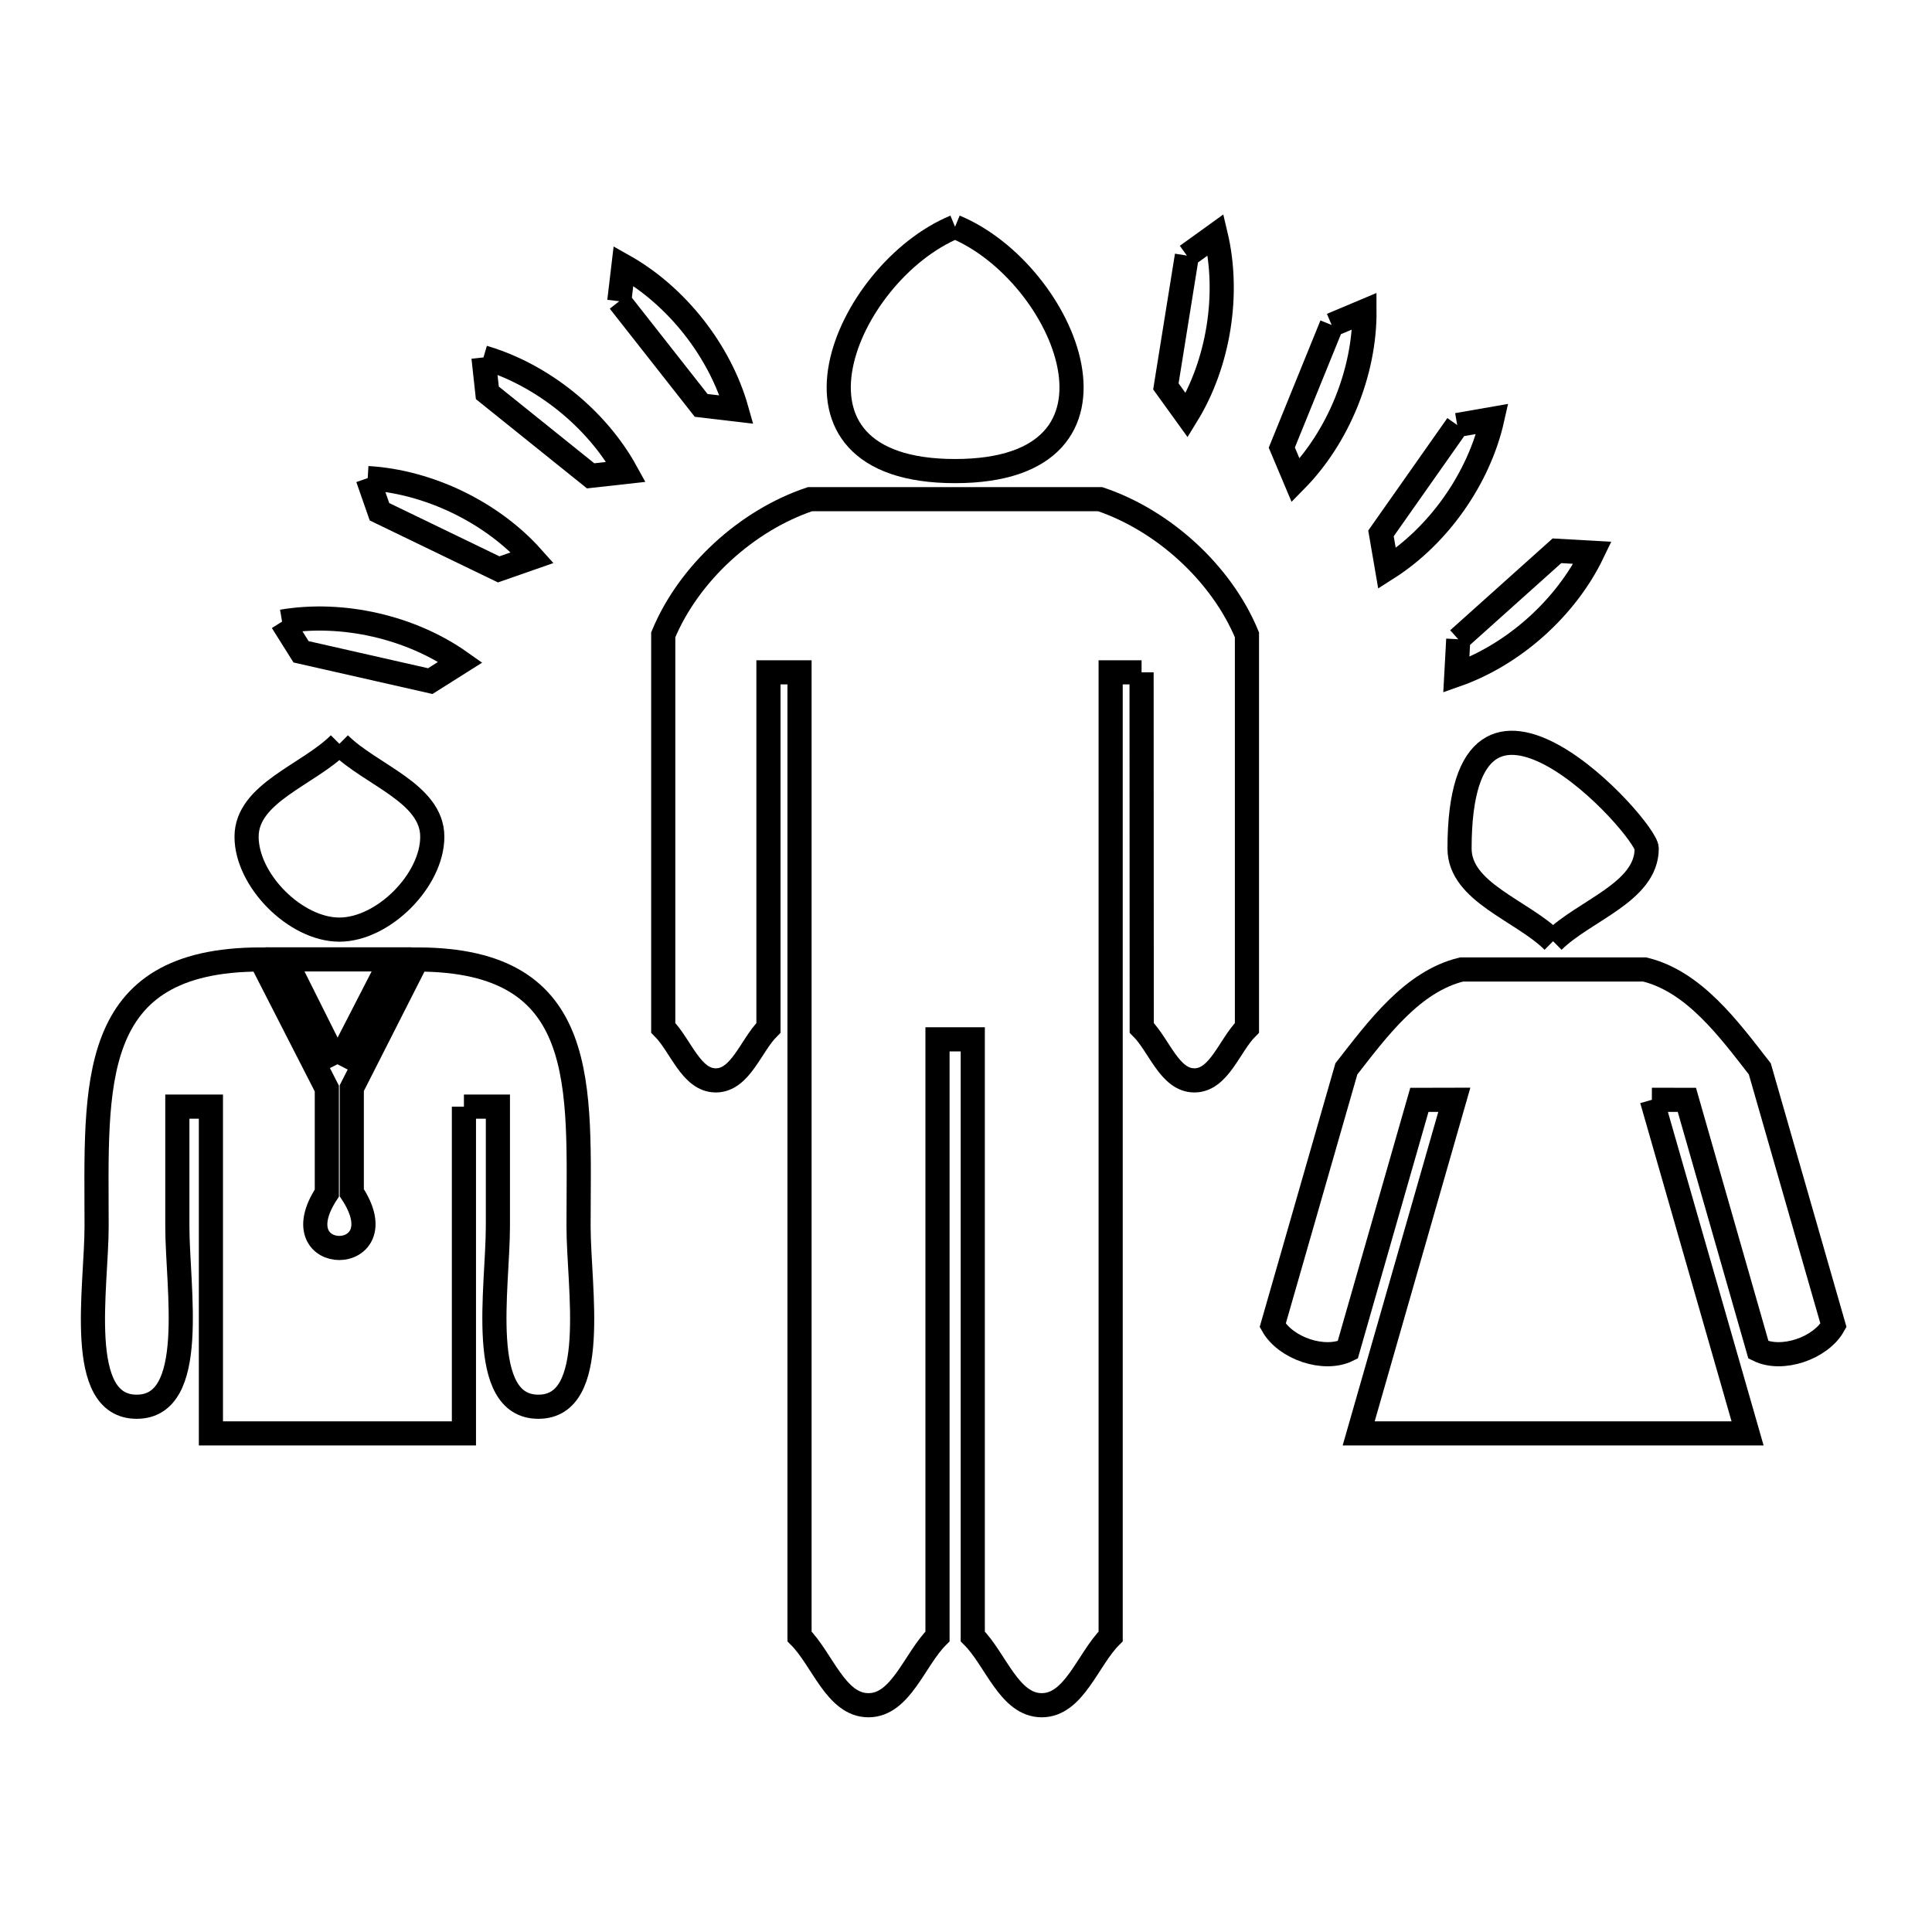 <svg xmlns="http://www.w3.org/2000/svg" viewBox="0.0 0.0 24.0 24.0" height="200px" width="200px"><path fill="none" stroke="black" stroke-width=".3" stroke-opacity="1.0"  filling="0" d="M11.864 2.817 L11.864 2.817 C13.234 3.384 14.283 5.852 11.864 5.852 C9.448 5.852 10.497 3.384 11.864 2.817 L11.864 2.817"></path>
<path fill="none" stroke="black" stroke-width=".3" stroke-opacity="1.0"  filling="0" d="M14.744 3.175 L15.102 2.917 C15.277 3.653 15.139 4.514 14.742 5.159 L14.483 4.8 C14.57 4.258 14.657 3.717 14.744 3.175 L14.744 3.175"></path>
<path fill="none" stroke="black" stroke-width=".3" stroke-opacity="1.0"  filling="0" d="M7.693 3.742 L7.745 3.303 C8.405 3.674 8.944 4.359 9.15 5.088 L8.71 5.036 C8.371 4.605 8.032 4.174 7.693 3.742 L7.693 3.742"></path>
<path fill="none" stroke="black" stroke-width=".3" stroke-opacity="1.0"  filling="0" d="M16.542 4.037 L16.95 3.865 C16.954 4.622 16.626 5.429 16.095 5.968 L15.923 5.56 C16.129 5.052 16.336 4.545 16.542 4.037 L16.542 4.037"></path>
<path fill="none" stroke="black" stroke-width=".3" stroke-opacity="1.0"  filling="0" d="M6.006 4.44 L6.006 4.44 C6.733 4.653 7.412 5.199 7.777 5.862 L7.337 5.911 C6.91 5.567 6.482 5.224 6.054 4.88 L6.006 4.44"></path>
<path fill="none" stroke="black" stroke-width=".3" stroke-opacity="1.0"  filling="0" d="M18.102 5.28 L18.538 5.204 C18.372 5.943 17.87 6.656 17.23 7.062 L17.155 6.626 C17.47 6.177 17.786 5.728 18.102 5.28 L18.102 5.28"></path>
<path fill="none" stroke="black" stroke-width=".3" stroke-opacity="1.0"  filling="0" d="M4.568 5.939 L4.568 5.939 C5.324 5.983 6.109 6.362 6.613 6.927 L6.195 7.073 C5.702 6.834 5.208 6.595 4.714 6.357 L4.568 5.939"></path>
<path fill="none" stroke="black" stroke-width=".3" stroke-opacity="1.0"  filling="0" d="M3.504 7.722 L3.504 7.722 C4.25 7.595 5.101 7.788 5.719 8.225 L5.345 8.461 C4.81 8.34 4.275 8.219 3.74 8.097 L3.504 7.722"></path>
<path fill="none" stroke="black" stroke-width=".3" stroke-opacity="1.0"  filling="0" d="M18.115 7.941 L18.115 7.941 C18.524 7.575 18.932 7.209 19.341 6.842 L19.783 6.867 C19.455 7.549 18.806 8.131 18.091 8.383 L18.115 7.941"></path>
<path fill="none" stroke="black" stroke-width=".3" stroke-opacity="1.0"  filling="0" d="M14.181 8.352 L13.797 8.352 L13.797 14.34 L13.797 20.328 C13.512 20.613 13.344 21.183 12.941 21.183 C12.537 21.183 12.37 20.613 12.084 20.328 L12.084 12.911 L11.646 12.911 L11.646 20.328 C11.36 20.613 11.192 21.183 10.788 21.183 C10.384 21.183 10.217 20.613 9.932 20.328 L9.932 14.34 L9.932 8.352 L9.546 8.352 L9.546 12.768 C9.328 12.986 9.2 13.421 8.892 13.421 C8.584 13.421 8.457 12.986 8.239 12.768 L8.239 7.886 C8.556 7.121 9.278 6.464 10.062 6.201 L13.667 6.201 C14.451 6.465 15.173 7.121 15.49 7.886 L15.49 12.768 C15.272 12.986 15.145 13.421 14.837 13.421 C14.529 13.421 14.401 12.986 14.183 12.768 L14.181 8.352"></path>
<path fill="none" stroke="black" stroke-width=".3" stroke-opacity="1.0"  filling="0" d="M4.216 9.24 L4.216 9.24 C4.6 9.625 5.37 9.85 5.37 10.394 C5.37 10.938 4.76 11.548 4.216 11.548 C3.672 11.548 3.063 10.938 3.063 10.394 C3.063 9.85 3.831 9.625 4.216 9.24 L4.216 9.24"></path>
<path fill="none" stroke="black" stroke-width=".3" stroke-opacity="1.0"  filling="0" d="M19.293 11.692 L19.293 11.692 C18.906 11.308 18.131 11.085 18.131 10.54 C18.131 7.716 20.456 10.29 20.456 10.54 C20.456 11.085 19.681 11.308 19.293 11.692 L19.293 11.692"></path>
<path fill="none" stroke="black" stroke-width=".3" stroke-opacity="1.0"  filling="0" d="M4.192 13.221 L4.192 13.221 C3.975 12.787 3.758 12.353 3.54 11.918 L3.54 11.918 C3.981 11.918 4.421 11.918 4.862 11.918 L4.862 11.918 C4.639 12.353 4.415 12.787 4.192 13.221 L4.192 13.221"></path>
<path fill="none" stroke="black" stroke-width=".3" stroke-opacity="1.0"  filling="0" d="M20.52 13.662 L21.709 17.806 L16.878 17.806 L18.066 13.662 L17.632 13.663 L16.742 16.769 C16.449 16.914 15.97 16.749 15.81 16.464 L16.725 13.278 C17.113 12.781 17.545 12.191 18.157 12.043 L20.43 12.043 C21.042 12.191 21.474 12.78 21.861 13.278 L22.776 16.464 C22.616 16.749 22.137 16.914 21.844 16.769 L20.955 13.663 L20.52 13.662"></path>
<path fill="none" stroke="black" stroke-width=".3" stroke-opacity="1.0"  filling="0" d="M5.763 13.747 L5.763 17.806 L2.62 17.806 L2.62 13.747 L2.203 13.747 C2.203 14.243 2.203 14.74 2.203 15.236 C2.203 16.001 2.463 17.475 1.698 17.475 C0.932 17.475 1.2 15.999 1.2 15.233 C1.2 13.494 1.065 11.919 3.24 11.919 L3.24 11.919 C3.514 12.453 3.787 12.988 4.06 13.522 L4.06 14.821 C3.46 15.734 4.974 15.728 4.37 14.816 L4.37 13.517 C4.64 12.984 4.911 12.451 5.181 11.919 L5.181 11.919 C7.347 11.919 7.187 13.499 7.187 15.233 C7.187 15.999 7.453 17.475 6.688 17.475 C5.923 17.475 6.185 16.001 6.185 15.236 C6.185 14.74 6.185 14.243 6.185 13.747 L5.763 13.747"></path></svg>